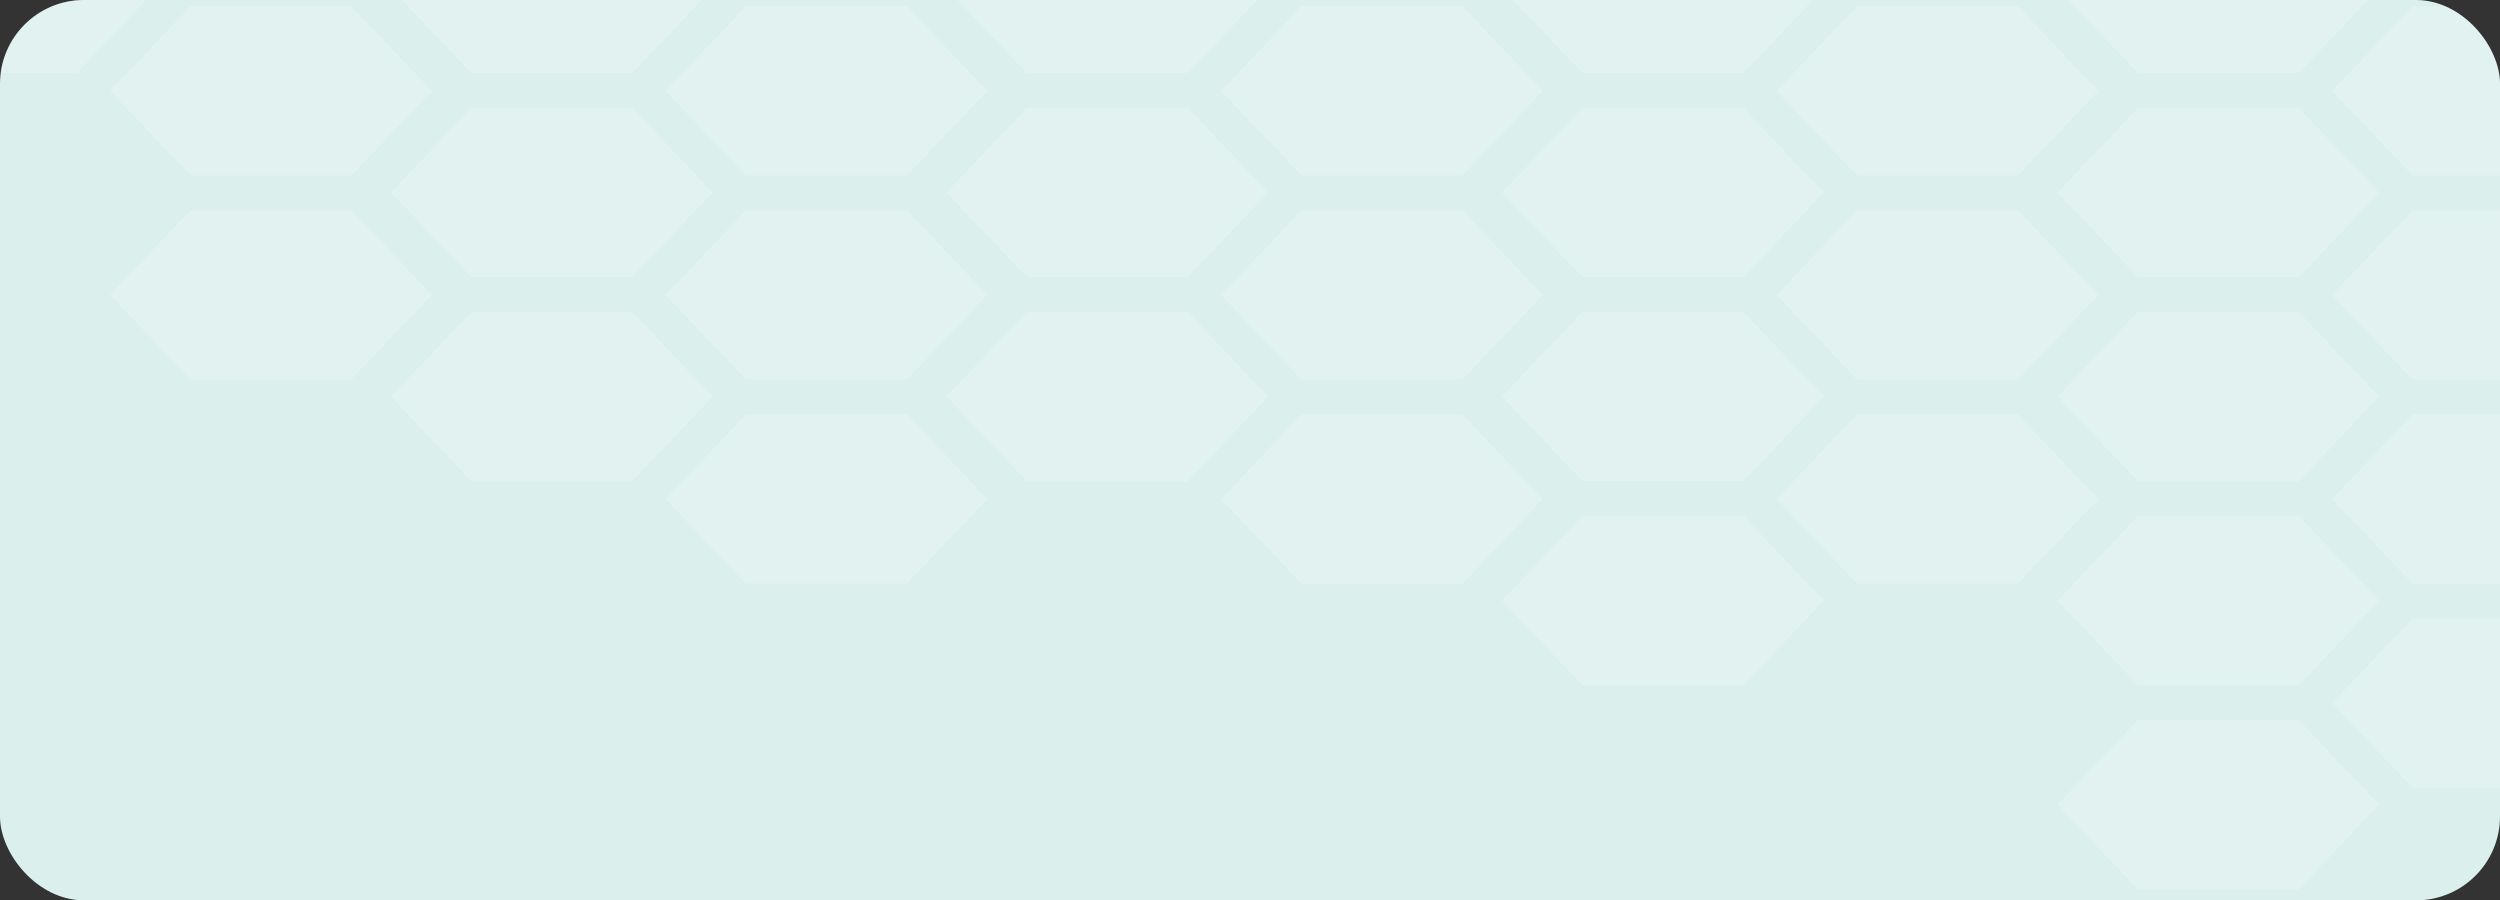 <svg xmlns="http://www.w3.org/2000/svg" xmlns:xlink="http://www.w3.org/1999/xlink" width="715" height="257.496" viewBox="0 0 715 257.496">
  <rect x="0" y="0" width="715" height="257.496" fill="#333333" stroke="none"/>
  <defs>
    <clipPath id="clip-path">
      <rect id="Rectangle" width="715" height="257.496" rx="24" fill="#dbefec"/>
    </clipPath>
  </defs>
  <g id="Grupo_897867" data-name="Grupo 897867" transform="translate(-702 -1124)">
    <rect id="Rectangle-2" data-name="Rectangle" width="715" height="257.496" rx="24" transform="translate(702 1124)" fill="#dbefec"/>
    <g id="Grupo_130536" data-name="Grupo 130536" transform="translate(702 1124)" clip-path="url(#clip-path)">
      <path id="Trazado_252718" data-name="Trazado 252718" d="M683,160.229,660,184.422,683,208.622h46.005l23.008-24.194-23.008-24.2Zm46.005,106.754H683L660,242.782,683,218.6h46.005l23.008,24.194ZM570.135,160.229l23,24.194-23,24.2H524.12l-23-24.194,23-24.2ZM491.593,72.582l23.008,24.2-23.008,24.182H445.587L422.579,96.77l23-24.188ZM252.377,101.869l23,24.2-23,24.194H206.372l-23-24.194,23-24.2Zm-158.874,0,23.008,24.2L93.5,150.262H47.468L24.49,126.068l22.978-24.2ZM332.709,72.582l23.008,24.194L332.709,120.97H286.7l-23-24.194,23-24.194Zm78.543,29.293,23.008,24.2-23.008,24.188H365.246l-23-24.194,23-24.2ZM173.835,72.582l23.008,24.2-23.008,24.194H127.829l-23-24.2,23-24.194ZM491.593,130.93l23.008,24.2-23.008,24.194H445.577l-23-24.194,23-24.2Zm158.874,0,23.008,24.2-22.959,24.194H604.461l-23-24.194,23-24.2ZM570.135,218.6l23,24.194-23,24.2H524.12l-23-24.2,23-24.194Zm-158.884,0,23.008,24.194-23.008,24.188H365.246l-23-24.2,23-24.182Zm80.341-29.3L514.6,213.5l-23.008,24.188H445.577l-23-24.2,23-24.194Zm350.285,87.647h46.015l23,24.194-23,24.2H841.878l-23-24.2ZM332.709,189.29l23.008,24.194L332.709,237.69H286.7l-23-24.2,23-24.194ZM411.252,160.2,434.259,184.4l-23.008,24.224H365.246l-23-24.2,23-24.194Zm-78.543-29.293,23.008,24.194L332.709,179.3H286.7l-23-24.194,23-24.2ZM252.377,160.2l23,24.2-23,24.194H206.372l-23-24.194,23-24.2Zm398.09,29.085,23.008,24.2-22.959,24.194H604.461l-23-24.206,23-24.194Zm0,106.754H604.461l-23-24.194,23-24.2h46.055l23.008,24.2ZM763.345,62.6,740.337,38.41l23.008-24.2h46.005l22.959,24.2L809.341,62.6ZM570.135,91.9H524.12l-23-24.194,23-24.212h46.015l23,24.2Zm158.874,0H683L660,67.709,683,43.5h46.005l23.008,24.2Zm-158.874,9.966,23,24.2-23,24.194H524.12l-23-24.194,23-24.2ZM411.252,91.9H365.246l-23-24.194,23-24.212h46.006l23.008,24.2ZM286.7,62.61l-23-24.2,23-24.2h46.006l23.008,24.2-23.008,24.2Zm158.874,0-23-24.194,23.008-24.2h46.006l23.008,24.2L491.593,62.6Zm396.3,29.3L818.87,67.714,841.878,43.5h46.015l23,24.2L887.884,91.891Zm0,116.72-23-24.2,23-24.194h46.015l23,24.2-23,24.194Zm0,58.36-23-24.2,23-24.188h46.006l23.008,24.194-23,24.2Zm0-116.72L818.87,126.074l23.008-24.2h46.015l23,24.2-23,24.194ZM604.461,62.6l-23-24.194,23-24.2h46.055l23,24.2-23,24.194ZM252.377,91.9H206.372L183.325,67.709,206.372,43.5h46.006l23,24.2ZM809.351,237.684H763.345L740.337,213.49l23.008-24.2h46.005l22.959,24.2Zm0-58.36H763.345L740.337,155.13l23.008-24.2h46l22.968,24.2Zm-80.341-77.455,23.008,24.2-23.008,24.194H683L660,126.068,683,101.869ZM650.516,72.582l23,24.2-23,24.188H604.461l-23-24.2,23-24.188Zm158.874,0,22.92,24.188-23,24.2H763.345l-23.008-24.2,23.008-24.188ZM93.5,91.9H47.468L24.49,67.709,47.468,43.5H93.5l23.008,24.2ZM809.351,296.044H763.345L740.337,271.85l23.008-24.2h46l22.968,24.2ZM127.829,62.6,104.821,38.41l23.008-24.2h46.006l23.008,24.2-23.008,24.2ZM763.345,306.01h46l22.968,24.182L809.351,354.4H763.345l-23.008-24.212Z" transform="translate(-151.892 -100.067)" fill="#fff" opacity="0.2"/>
    </g>
  </g>
</svg>

